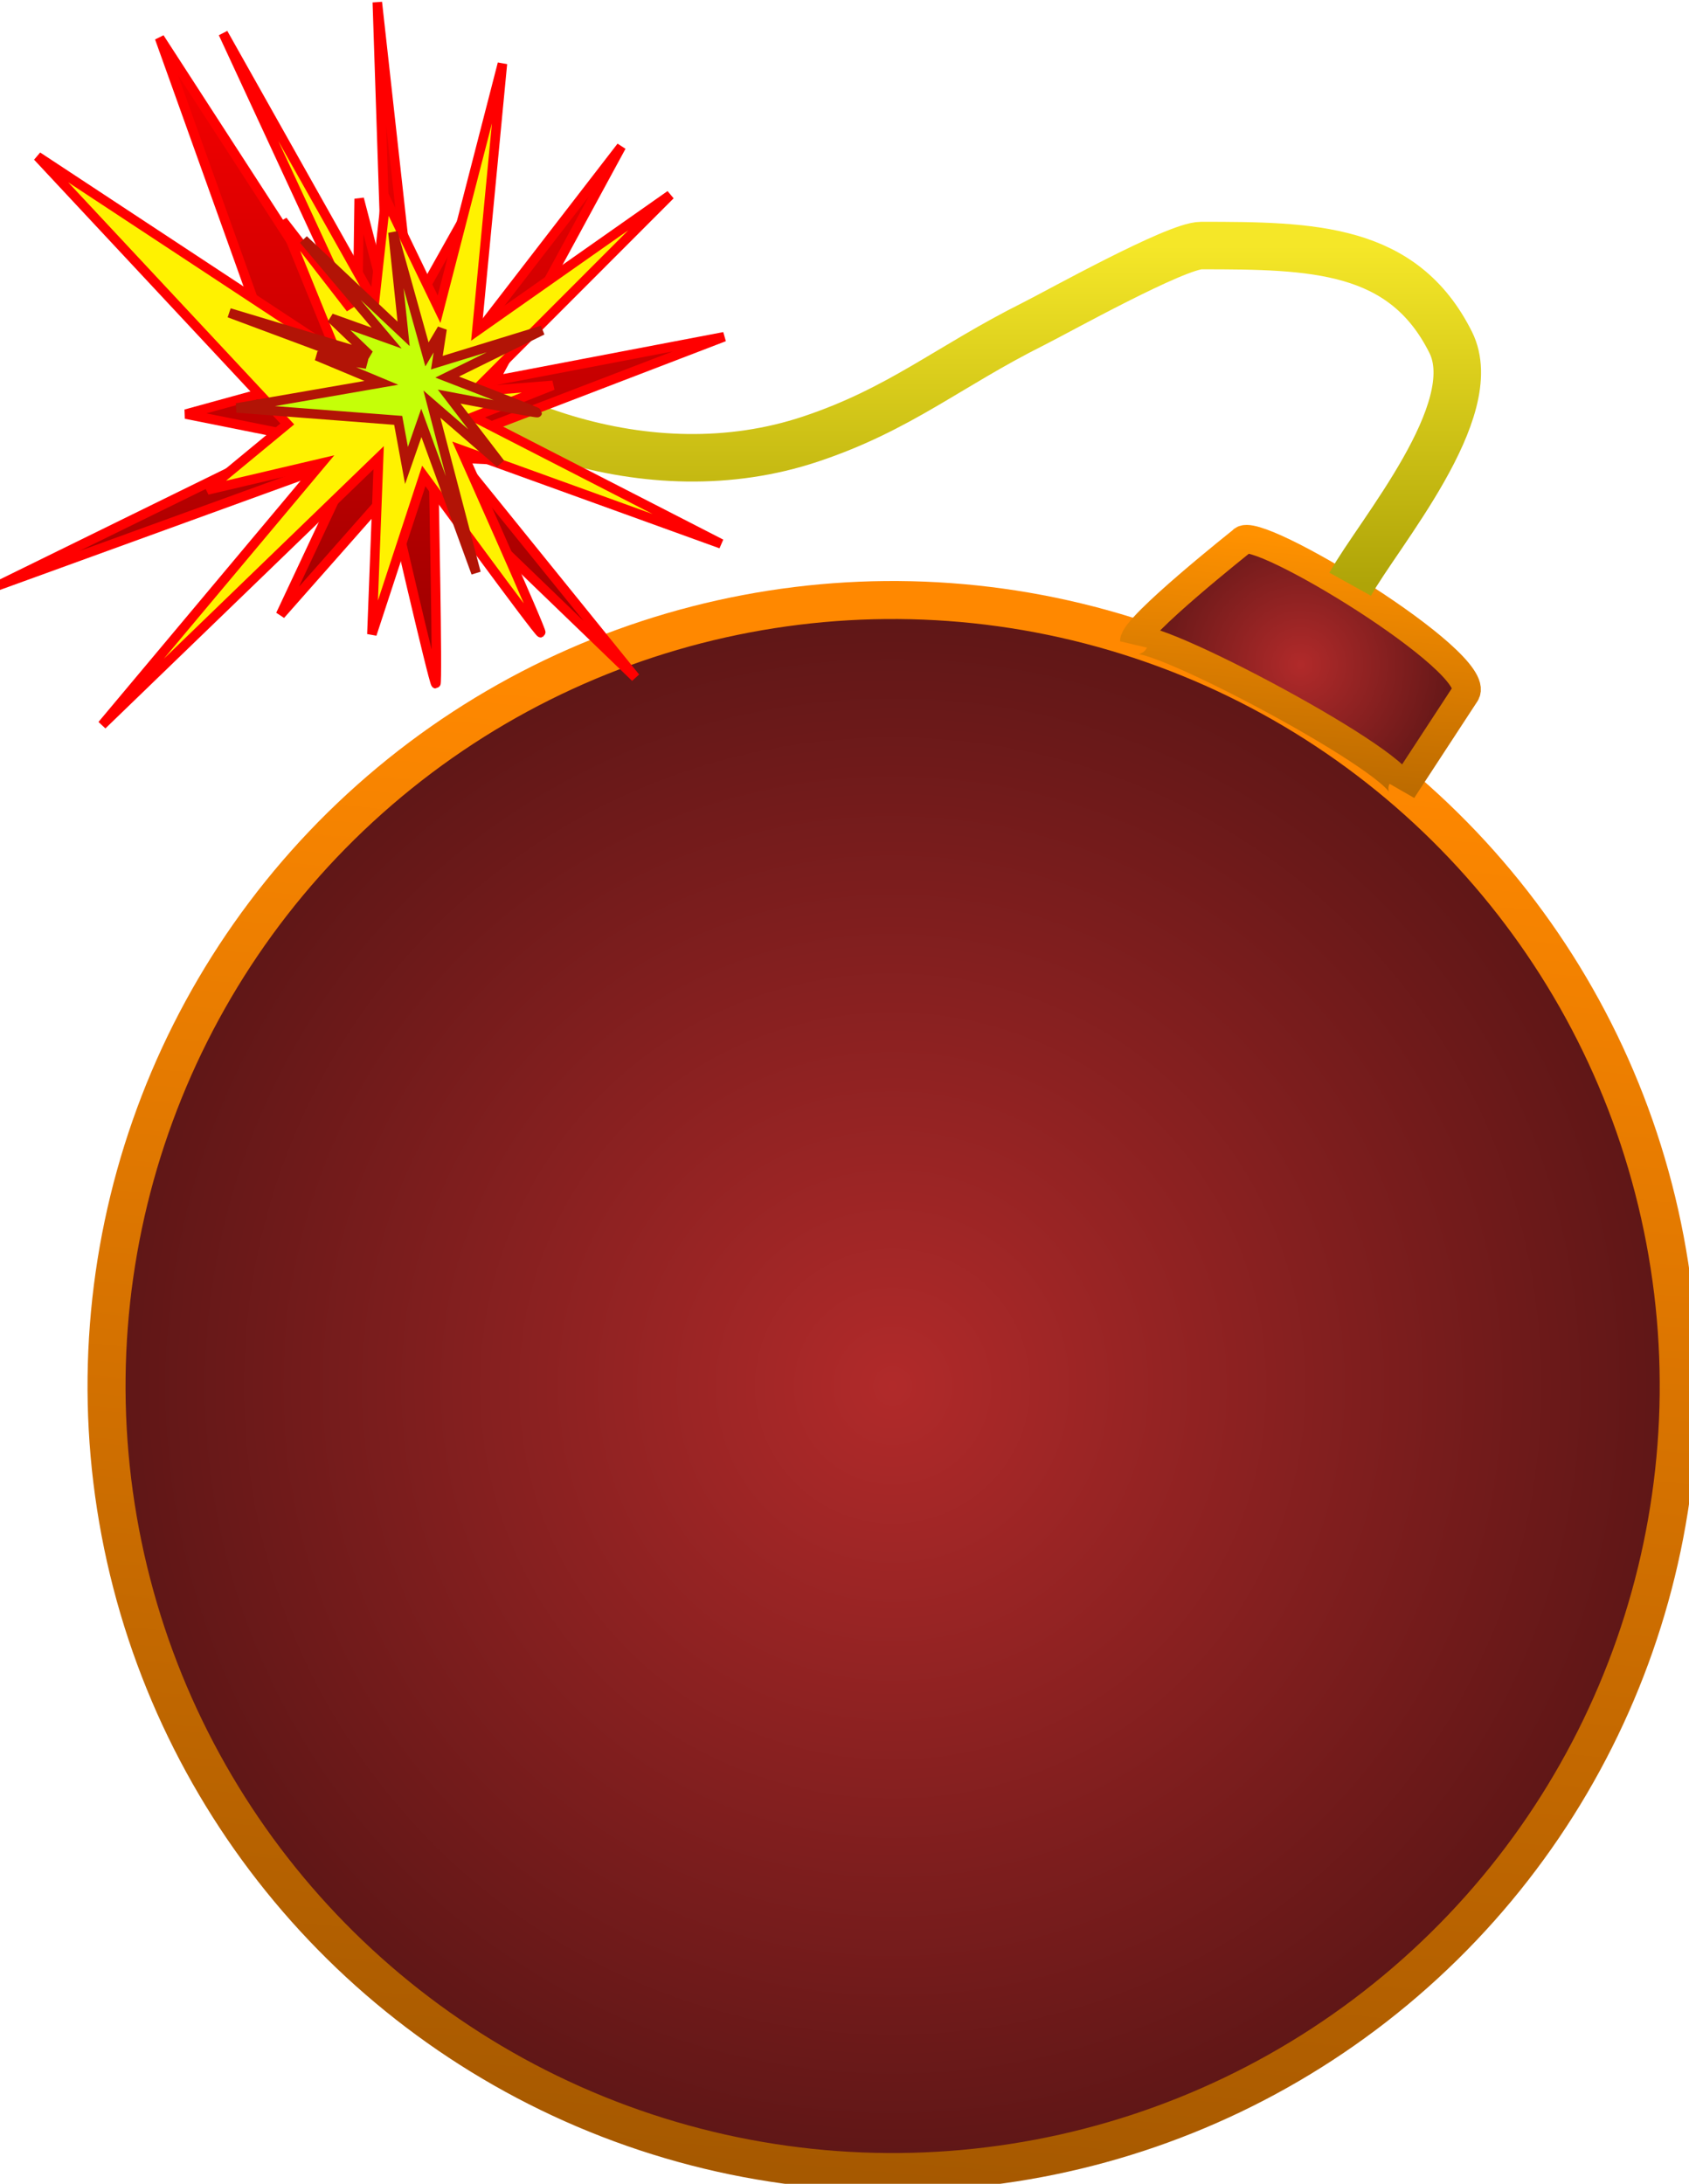 <?xml version="1.0" encoding="utf-8"?>
<svg viewBox="67.748 -7.441 177.706 229.79" xmlns="http://www.w3.org/2000/svg" xmlns:bx="https://boxy-svg.com">
  <defs>
    <linearGradient gradientUnits="userSpaceOnUse" x1="369.19" y1="50.118" x2="369.19" y2="177.783" id="gradient-0" gradientTransform="matrix(0.542, 0, 0, 0.562, -94.264, -35.348)">
      <stop offset="0" style="stop-color: rgba(255, 0, 0, 1)"/>
      <stop offset="1" style="stop-color: rgba(153, 0, 0, 1)"/>
    </linearGradient>
    <radialGradient gradientUnits="userSpaceOnUse" cx="162.812" cy="138.361" r="82.705" id="gradient-2" gradientTransform="matrix(1, 0, 0, 1, -0, -0)">
      <stop offset="0" style="stop-color: rgba(177, 42, 42, 1)"/>
      <stop offset="1" style="stop-color: rgba(94, 22, 22, 1)"/>
    </radialGradient>
    <radialGradient gradientUnits="userSpaceOnUse" cx="204.573" cy="62.498" r="17.482" id="gradient-1">
      <stop offset="0" style="stop-color: rgba(177, 42, 42, 1)"/>
      <stop offset="1" style="stop-color: rgba(94, 22, 22, 1)"/>
    </radialGradient>
    <linearGradient gradientUnits="userSpaceOnUse" x1="163.551" y1="18.397" x2="163.551" y2="54.034" id="gradient-3">
      <stop offset="0" style="stop-color: rgba(245, 231, 40, 1)"/>
      <stop offset="1" style="stop-color: rgba(175, 164, 8, 1)"/>
    </linearGradient>
    <linearGradient gradientUnits="userSpaceOnUse" x1="162.812" y1="55.656" x2="162.812" y2="221.066" id="gradient-5" gradientTransform="matrix(0.246, 0.969, -1.033, 0.262, 260.451, -4.568)">
      <stop offset="0" style="stop-color: rgba(255, 136, 0, 1)"/>
      <stop offset="1" style="stop-color: rgba(153, 82, 0, 1)"/>
    </linearGradient>
    <linearGradient gradientUnits="userSpaceOnUse" x1="204.573" y1="49.293" x2="204.573" y2="75.703" id="gradient-4" gradientTransform="matrix(0.996, 0.09, -0.133, 1.474, 7.411, -41.83)">
      <stop offset="0" style="stop-color: rgba(255, 145, 0, 1)"/>
      <stop offset="1" style="stop-color: rgba(153, 87, 0, 1)"/>
    </linearGradient>
  </defs>
  <circle style="stroke-miterlimit: 8; fill: url(#gradient-2); stroke-width: 4px; stroke: url(#gradient-5);" cx="162.812" cy="138.361" r="82.705" transform="matrix(0.33, -0.944, 0.944, 0.33, -22.675, 246.438)"/>
  <path style="fill: url(#gradient-1); stroke-width: 3px; stroke: url(#gradient-4);" d="M 187.091 60.038 C 187.99 58.239 216.469 73.341 215.288 75.703 L 221.945 65.521 C 223.882 62.292 199.6 47.545 198.448 49.465 C 198.448 49.465 187.091 58.472 187.091 60.038 Z"/>
  <path d="M 209.805 54.034 C 212.766 48.704 223.946 35.713 220.379 28.579 C 215.372 18.567 205.888 18.397 194.141 18.397 C 191.498 18.397 178.934 25.413 176.519 26.621 C 167.545 31.108 162.458 35.616 153.022 38.761 C 136.018 44.429 116.925 37.127 106.028 26.23" style="fill: none; paint-order: fill markers; stroke: url(#gradient-3); stroke-width: 5px;"/>
  <path style="stroke: rgb(255, 0, 0); fill: url(#gradient-0);" d="M 97.689 33.273 L 84.534 -3.459 L 105.326 28.654 L 105.538 13.477 L 108.508 24.915 L 107.447 -7.198 L 111.054 25.355 L 116.359 15.897 L 116.995 28.874 L 133.119 7.978 L 119.753 32.613 L 143.939 27.994 L 116.995 38.333 L 124.844 41.192 L 115.934 40.752 L 134.604 63.847 L 113.388 43.391 C 113.388 43.391 113.812 64.507 113.601 64.507 C 113.389 64.507 108.721 44.271 108.721 44.271 L 97.264 57.249 L 105.113 40.532 L 67.561 54.169 L 99.386 38.552 L 87.292 36.133 L 97.689 33.273 Z"/>
  <path style="stroke: rgb(255, 0, 0); fill: rgb(255, 242, 0);" d="M 95.396 34.346 L 83.132 -2.167 L 103.201 29.754 L 103.816 14.667 L 106.501 26.037 L 106.281 -5.884 L 109.051 26.474 L 114.636 17.073 L 114.934 29.972 L 131.707 9.202 L 117.61 33.689 L 142.064 29.097 L 114.684 39.374 L 122.507 42.216 L 113.553 41.779 L 131.727 64.736 L 110.923 44.402 C 110.923 44.402 110.792 65.392 110.579 65.392 C 110.367 65.392 106.204 45.277 106.204 45.277 L 94.336 58.177 L 102.674 41.561 L 64.536 55.116 L 96.964 39.593 L 84.862 37.187 L 95.396 34.346 Z" transform="matrix(0.91, -0.414, 0.414, 0.91, -3.054, 45.41)"/>
  <path style="paint-order: stroke; fill: rgb(197, 255, 8); stroke: rgb(178, 20, 6);" d="M 108.988 22.02 L 108.656 4.975 L 112.748 19.876 L 114.922 12.834 L 114.564 18.142 L 118.545 3.239 L 115.544 18.345 L 119.015 13.956 L 117.492 19.979 L 126.961 10.282 L 118.105 21.714 L 128.636 19.57 L 116.191 24.368 L 119.009 25.694 L 115.424 25.49 L 119.888 36.208 L 114.02 26.715 C 114.02 26.715 111.291 36.514 111.204 36.514 C 111.118 36.514 111.989 27.123 111.989 27.123 L 105.518 33.145 L 111.028 25.388 L 93.789 31.717 L 108.957 24.47 L 104.341 23.347 L 108.988 22.02 Z" transform="matrix(0.096, -0.995, 0.995, 0.096, 77.27, 143.12)" bx:origin="0.678 0.775"/>
</svg>